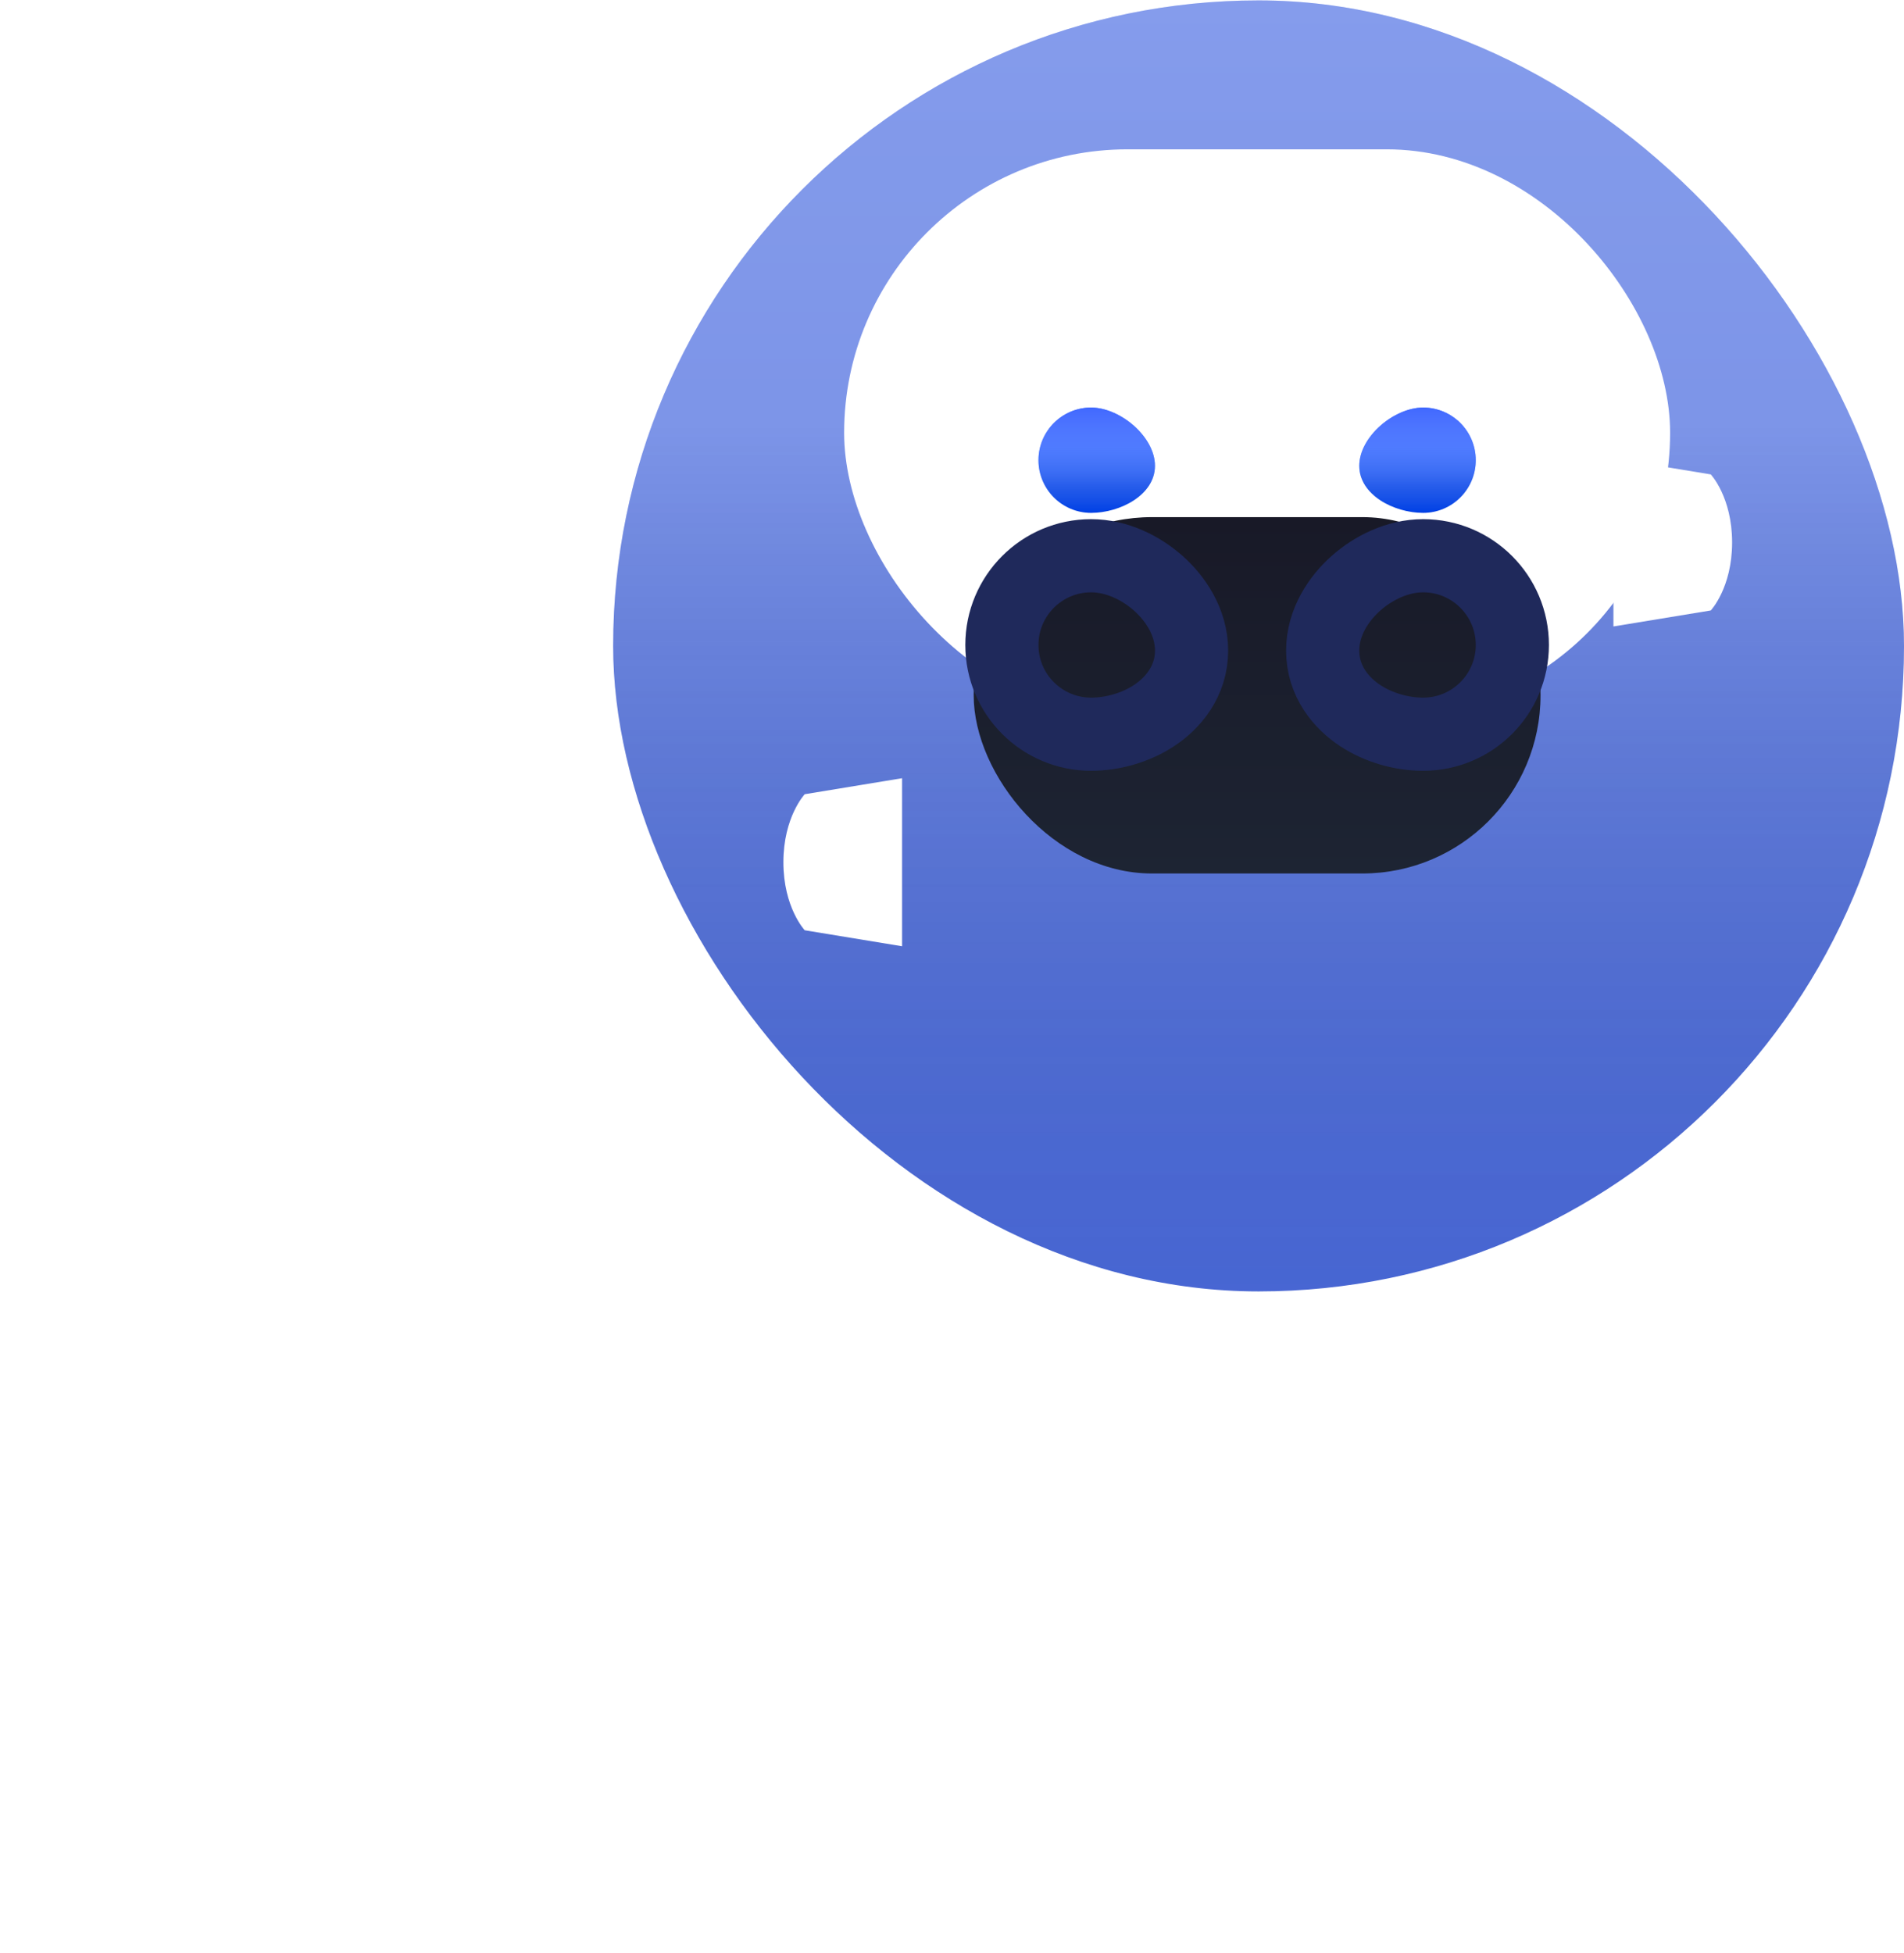 <svg width="118" height="121" viewBox="0 0 118 121" fill="none" xmlns="http://www.w3.org/2000/svg">
<g filter="url(#filter0_ii)">
<rect x="38" y="0.025" width="80" height="80" rx="40" fill="url(#paint0_linear)"/>
<rect x="38" y="0.025" width="80" height="80" rx="40" fill="url(#paint1_linear)" fill-opacity="0.2" style="mix-blend-mode:soft-light"/>
</g>
<g filter="url(#filter1_i)">
<path d="M99.992 45.362V34.949L106.025 35.941C106.025 35.941 107.347 37.346 107.347 40.156C107.347 42.966 106.025 44.371 106.025 44.371L99.992 45.362Z" fill="white"/>
</g>
<g filter="url(#filter2_dii)">
<path d="M55.906 45.362V34.949L49.873 35.941C49.873 35.941 48.551 37.346 48.551 40.156C48.551 42.966 49.873 44.371 49.873 44.371L55.906 45.362Z" fill="white"/>
</g>
<g filter="url(#filter3_ii)">
<rect x="52.315" y="22.402" width="51.19" height="35.13" rx="17.565" fill="white"/>
</g>
<g filter="url(#filter4_ii)">
<rect x="60.344" y="28.927" width="35.13" height="22.082" rx="11.041" fill="url(#paint2_linear)"/>
</g>
<g filter="url(#filter5_iii)">
<path d="M91.46 39.968C91.46 41.769 89.999 43.23 88.198 43.23C86.396 43.23 84.24 42.117 84.24 40.315C84.24 38.514 86.396 36.705 88.198 36.705C89.999 36.705 91.46 38.166 91.46 39.968Z" fill="#0047FF"/>
<path d="M91.46 39.968C91.46 41.769 89.999 43.23 88.198 43.23C86.396 43.23 84.24 42.117 84.24 40.315C84.24 38.514 86.396 36.705 88.198 36.705C89.999 36.705 91.46 38.166 91.46 39.968Z" fill="url(#paint3_linear)"/>
<path d="M91.46 39.968C91.46 41.769 89.999 43.23 88.198 43.23C86.396 43.23 84.24 42.117 84.24 40.315C84.24 38.514 86.396 36.705 88.198 36.705C89.999 36.705 91.46 38.166 91.46 39.968Z" fill="url(#paint4_linear)" fill-opacity="0.7"/>
</g>
<path d="M88.198 45.497C91.252 45.497 93.727 43.021 93.727 39.968C93.727 36.914 91.252 34.438 88.198 34.438C86.601 34.438 85.098 35.2 84.04 36.138C82.994 37.065 81.973 38.536 81.973 40.315C81.973 42.226 83.135 43.576 84.296 44.341C85.452 45.103 86.88 45.497 88.198 45.497Z" stroke="#1F295B" stroke-width="4.534"/>
<g filter="url(#filter6_iii)">
<path d="M71.579 40.315C71.579 42.117 69.423 43.23 67.621 43.23C65.82 43.23 64.359 41.769 64.359 39.968C64.359 38.166 65.82 36.705 67.621 36.705C69.423 36.705 71.579 38.514 71.579 40.315Z" fill="#0047FF"/>
<path d="M71.579 40.315C71.579 42.117 69.423 43.23 67.621 43.23C65.82 43.23 64.359 41.769 64.359 39.968C64.359 38.166 65.82 36.705 67.621 36.705C69.423 36.705 71.579 38.514 71.579 40.315Z" fill="url(#paint5_linear)"/>
<path d="M71.579 40.315C71.579 42.117 69.423 43.23 67.621 43.23C65.82 43.23 64.359 41.769 64.359 39.968C64.359 38.166 65.82 36.705 67.621 36.705C69.423 36.705 71.579 38.514 71.579 40.315Z" fill="url(#paint6_linear)" fill-opacity="0.7"/>
</g>
<path d="M67.621 45.497C68.939 45.497 70.367 45.103 71.523 44.341C72.685 43.576 73.847 42.226 73.847 40.315C73.847 38.536 72.826 37.065 71.78 36.138C70.721 35.2 69.219 34.438 67.621 34.438C64.568 34.438 62.092 36.914 62.092 39.968C62.092 43.021 64.568 45.497 67.621 45.497Z" stroke="#1F295B" stroke-width="4.534"/>
<defs>
<filter id="filter0_ii" x="35.965" y="-2.009" width="84.07" height="84.07" filterUnits="userSpaceOnUse" color-interpolation-filters="sRGB">
<feFlood flood-opacity="0" result="BackgroundImageFix"/>
<feBlend mode="normal" in="SourceGraphic" in2="BackgroundImageFix" result="shape"/>
<feColorMatrix in="SourceAlpha" type="matrix" values="0 0 0 0 0 0 0 0 0 0 0 0 0 0 0 0 0 0 127 0" result="hardAlpha"/>
<feOffset dx="2.035" dy="2.035"/>
<feGaussianBlur stdDeviation="1.017"/>
<feComposite in2="hardAlpha" operator="arithmetic" k2="-1" k3="1"/>
<feColorMatrix type="matrix" values="0 0 0 0 1 0 0 0 0 1 0 0 0 0 1 0 0 0 0.2 0"/>
<feBlend mode="normal" in2="shape" result="effect1_innerShadow"/>
<feColorMatrix in="SourceAlpha" type="matrix" values="0 0 0 0 0 0 0 0 0 0 0 0 0 0 0 0 0 0 127 0" result="hardAlpha"/>
<feOffset dx="-2.035" dy="-2.035"/>
<feGaussianBlur stdDeviation="1.017"/>
<feComposite in2="hardAlpha" operator="arithmetic" k2="-1" k3="1"/>
<feColorMatrix type="matrix" values="0 0 0 0 0 0 0 0 0 0 0 0 0 0 0 0 0 0 0.05 0"/>
<feBlend mode="normal" in2="effect1_innerShadow" result="effect2_innerShadow"/>
</filter>
<filter id="filter1_i" x="99.992" y="30.042" width="7.356" height="15.321" filterUnits="userSpaceOnUse" color-interpolation-filters="sRGB">
<feFlood flood-opacity="0" result="BackgroundImageFix"/>
<feBlend mode="normal" in="SourceGraphic" in2="BackgroundImageFix" result="shape"/>
<feColorMatrix in="SourceAlpha" type="matrix" values="0 0 0 0 0 0 0 0 0 0 0 0 0 0 0 0 0 0 127 0" result="hardAlpha"/>
<feOffset dy="-6.543"/>
<feGaussianBlur stdDeviation="2.453"/>
<feComposite in2="hardAlpha" operator="arithmetic" k2="-1" k3="1"/>
<feColorMatrix type="matrix" values="0 0 0 0 0 0 0 0 0 0.266 0 0 0 0 0.783 0 0 0 0.3 0"/>
<feBlend mode="normal" in2="shape" result="effect1_innerShadow"/>
</filter>
<filter id="filter2_dii" x="0.108" y="12.929" width="104.241" height="107.299" filterUnits="userSpaceOnUse" color-interpolation-filters="sRGB">
<feFlood flood-opacity="0" result="BackgroundImageFix"/>
<feColorMatrix in="SourceAlpha" type="matrix" values="0 0 0 0 0 0 0 0 0 0 0 0 0 0 0 0 0 0 127 0"/>
<feOffset dy="26.423"/>
<feGaussianBlur stdDeviation="24.221"/>
<feColorMatrix type="matrix" values="0 0 0 0 0 0 0 0 0 0.045 0 0 0 0 0.45 0 0 0 0.05 0"/>
<feBlend mode="normal" in2="BackgroundImageFix" result="effect1_dropShadow"/>
<feBlend mode="normal" in="SourceGraphic" in2="effect1_dropShadow" result="shape"/>
<feColorMatrix in="SourceAlpha" type="matrix" values="0 0 0 0 0 0 0 0 0 0 0 0 0 0 0 0 0 0 127 0" result="hardAlpha"/>
<feOffset dy="-6.543"/>
<feGaussianBlur stdDeviation="2.453"/>
<feComposite in2="hardAlpha" operator="arithmetic" k2="-1" k3="1"/>
<feColorMatrix type="matrix" values="0 0 0 0 0 0 0 0 0 0.266 0 0 0 0 0.783 0 0 0 0.3 0"/>
<feBlend mode="normal" in2="shape" result="effect2_innerShadow"/>
<feColorMatrix in="SourceAlpha" type="matrix" values="0 0 0 0 0 0 0 0 0 0 0 0 0 0 0 0 0 0 127 0" result="hardAlpha"/>
<feOffset dy="-6.606"/>
<feGaussianBlur stdDeviation="4.404"/>
<feComposite in2="hardAlpha" operator="arithmetic" k2="-1" k3="1"/>
<feColorMatrix type="matrix" values="0 0 0 0 0.767 0 0 0 0 0.93 0 0 0 0 1 0 0 0 0.4 0"/>
<feBlend mode="normal" in2="effect2_innerShadow" result="effect3_innerShadow"/>
</filter>
<filter id="filter3_ii" x="52.315" y="15.796" width="51.19" height="41.736" filterUnits="userSpaceOnUse" color-interpolation-filters="sRGB">
<feFlood flood-opacity="0" result="BackgroundImageFix"/>
<feBlend mode="normal" in="SourceGraphic" in2="BackgroundImageFix" result="shape"/>
<feColorMatrix in="SourceAlpha" type="matrix" values="0 0 0 0 0 0 0 0 0 0 0 0 0 0 0 0 0 0 127 0" result="hardAlpha"/>
<feOffset dy="-6.543"/>
<feGaussianBlur stdDeviation="2.453"/>
<feComposite in2="hardAlpha" operator="arithmetic" k2="-1" k3="1"/>
<feColorMatrix type="matrix" values="0 0 0 0 0.69 0 0 0 0 0.777 0 0 0 0 1 0 0 0 0.8 0"/>
<feBlend mode="normal" in2="shape" result="effect1_innerShadow"/>
<feColorMatrix in="SourceAlpha" type="matrix" values="0 0 0 0 0 0 0 0 0 0 0 0 0 0 0 0 0 0 127 0" result="hardAlpha"/>
<feOffset dy="-6.606"/>
<feGaussianBlur stdDeviation="4.404"/>
<feComposite in2="hardAlpha" operator="arithmetic" k2="-1" k3="1"/>
<feColorMatrix type="matrix" values="0 0 0 0 0.767 0 0 0 0 0.93 0 0 0 0 1 0 0 0 0.4 0"/>
<feBlend mode="normal" in2="effect1_innerShadow" result="effect2_innerShadow"/>
</filter>
<filter id="filter4_ii" x="60.344" y="25.655" width="35.13" height="31.742" filterUnits="userSpaceOnUse" color-interpolation-filters="sRGB">
<feFlood flood-opacity="0" result="BackgroundImageFix"/>
<feBlend mode="normal" in="SourceGraphic" in2="BackgroundImageFix" result="shape"/>
<feColorMatrix in="SourceAlpha" type="matrix" values="0 0 0 0 0 0 0 0 0 0 0 0 0 0 0 0 0 0 127 0" result="hardAlpha"/>
<feOffset dy="6.389"/>
<feGaussianBlur stdDeviation="3.195"/>
<feComposite in2="hardAlpha" operator="arithmetic" k2="-1" k3="1"/>
<feColorMatrix type="matrix" values="0 0 0 0 0.188 0 0 0 0 0.399 0 0 0 0 0.942 0 0 0 0.31 0"/>
<feBlend mode="normal" in2="shape" result="effect1_innerShadow"/>
<feColorMatrix in="SourceAlpha" type="matrix" values="0 0 0 0 0 0 0 0 0 0 0 0 0 0 0 0 0 0 127 0" result="hardAlpha"/>
<feOffset dy="-3.271"/>
<feGaussianBlur stdDeviation="1.636"/>
<feComposite in2="hardAlpha" operator="arithmetic" k2="-1" k3="1"/>
<feColorMatrix type="matrix" values="0 0 0 0 0.081 0 0 0 0 0.101 0 0 0 0 0.208 0 0 0 0.8 0"/>
<feBlend mode="normal" in2="effect1_innerShadow" result="effect2_innerShadow"/>
</filter>
<filter id="filter5_iii" x="79.706" y="22.357" width="16.289" height="27.043" filterUnits="userSpaceOnUse" color-interpolation-filters="sRGB">
<feFlood flood-opacity="0" result="BackgroundImageFix"/>
<feBlend mode="normal" in="SourceGraphic" in2="BackgroundImageFix" result="shape"/>
<feColorMatrix in="SourceAlpha" type="matrix" values="0 0 0 0 0 0 0 0 0 0 0 0 0 0 0 0 0 0 127 0" result="hardAlpha"/>
<feOffset dy="-9.814"/>
<feGaussianBlur stdDeviation="8.178"/>
<feComposite in2="hardAlpha" operator="arithmetic" k2="-1" k3="1"/>
<feColorMatrix type="matrix" values="0 0 0 0 0.575 0 0 0 0 1 0 0 0 0 0.949 0 0 0 1 0"/>
<feBlend mode="normal" in2="shape" result="effect1_innerShadow"/>
<feColorMatrix in="SourceAlpha" type="matrix" values="0 0 0 0 0 0 0 0 0 0 0 0 0 0 0 0 0 0 127 0" result="hardAlpha"/>
<feOffset dy="-3.271"/>
<feGaussianBlur stdDeviation="3.271"/>
<feComposite in2="hardAlpha" operator="arithmetic" k2="-1" k3="1"/>
<feColorMatrix type="matrix" values="0 0 0 0 1 0 0 0 0 1 0 0 0 0 1 0 0 0 0.12 0"/>
<feBlend mode="normal" in2="effect1_innerShadow" result="effect2_innerShadow"/>
<feColorMatrix in="SourceAlpha" type="matrix" values="0 0 0 0 0 0 0 0 0 0 0 0 0 0 0 0 0 0 127 0" result="hardAlpha"/>
<feOffset dy="1.636"/>
<feGaussianBlur stdDeviation="3.271"/>
<feComposite in2="hardAlpha" operator="arithmetic" k2="-1" k3="1"/>
<feColorMatrix type="matrix" values="0 0 0 0 1 0 0 0 0 1 0 0 0 0 1 0 0 0 0.12 0"/>
<feBlend mode="normal" in2="effect2_innerShadow" result="effect3_innerShadow"/>
</filter>
<filter id="filter6_iii" x="59.825" y="22.357" width="16.289" height="27.043" filterUnits="userSpaceOnUse" color-interpolation-filters="sRGB">
<feFlood flood-opacity="0" result="BackgroundImageFix"/>
<feBlend mode="normal" in="SourceGraphic" in2="BackgroundImageFix" result="shape"/>
<feColorMatrix in="SourceAlpha" type="matrix" values="0 0 0 0 0 0 0 0 0 0 0 0 0 0 0 0 0 0 127 0" result="hardAlpha"/>
<feOffset dy="-9.814"/>
<feGaussianBlur stdDeviation="8.178"/>
<feComposite in2="hardAlpha" operator="arithmetic" k2="-1" k3="1"/>
<feColorMatrix type="matrix" values="0 0 0 0 0.575 0 0 0 0 1 0 0 0 0 0.949 0 0 0 1 0"/>
<feBlend mode="normal" in2="shape" result="effect1_innerShadow"/>
<feColorMatrix in="SourceAlpha" type="matrix" values="0 0 0 0 0 0 0 0 0 0 0 0 0 0 0 0 0 0 127 0" result="hardAlpha"/>
<feOffset dy="-3.271"/>
<feGaussianBlur stdDeviation="3.271"/>
<feComposite in2="hardAlpha" operator="arithmetic" k2="-1" k3="1"/>
<feColorMatrix type="matrix" values="0 0 0 0 1 0 0 0 0 1 0 0 0 0 1 0 0 0 0.12 0"/>
<feBlend mode="normal" in2="effect1_innerShadow" result="effect2_innerShadow"/>
<feColorMatrix in="SourceAlpha" type="matrix" values="0 0 0 0 0 0 0 0 0 0 0 0 0 0 0 0 0 0 127 0" result="hardAlpha"/>
<feOffset dy="1.636"/>
<feGaussianBlur stdDeviation="3.271"/>
<feComposite in2="hardAlpha" operator="arithmetic" k2="-1" k3="1"/>
<feColorMatrix type="matrix" values="0 0 0 0 1 0 0 0 0 1 0 0 0 0 1 0 0 0 0.12 0"/>
<feBlend mode="normal" in2="effect2_innerShadow" result="effect3_innerShadow"/>
</filter>
<linearGradient id="paint0_linear" x1="78" y1="0.025" x2="78" y2="80.025" gradientUnits="userSpaceOnUse">
<stop stop-color="#6683E7"/>
<stop offset="1" stop-color="#4968D7"/>
</linearGradient>
<linearGradient id="paint1_linear" x1="78" y1="0.025" x2="78" y2="80.025" gradientUnits="userSpaceOnUse">
<stop offset="0.328" stop-color="white"/>
<stop offset="1" stop-opacity="0.1"/>
</linearGradient>
<linearGradient id="paint2_linear" x1="60.344" y1="28.927" x2="60.344" y2="51.008" gradientUnits="userSpaceOnUse">
<stop stop-color="#181927"/>
<stop offset="1" stop-color="#1D2433"/>
</linearGradient>
<linearGradient id="paint3_linear" x1="88.203" y1="34.362" x2="88.203" y2="41.78" gradientUnits="userSpaceOnUse">
<stop offset="0.005" stop-color="white" stop-opacity="0.08"/>
<stop offset="0.085" stop-opacity="0.08"/>
<stop offset="0.337" stop-color="white" stop-opacity="0.1"/>
<stop offset="0.661" stop-color="white" stop-opacity="0.1"/>
<stop offset="1" stop-opacity="0.1"/>
</linearGradient>
<linearGradient id="paint4_linear" x1="88.198" y1="36.705" x2="88.198" y2="43.23" gradientUnits="userSpaceOnUse">
<stop stop-color="#526EFF"/>
<stop offset="1" stop-color="white" stop-opacity="0"/>
</linearGradient>
<linearGradient id="paint5_linear" x1="67.626" y1="34.362" x2="67.626" y2="41.78" gradientUnits="userSpaceOnUse">
<stop offset="0.005" stop-color="white" stop-opacity="0.08"/>
<stop offset="0.085" stop-opacity="0.08"/>
<stop offset="0.337" stop-color="white" stop-opacity="0.1"/>
<stop offset="0.661" stop-color="white" stop-opacity="0.1"/>
<stop offset="1" stop-opacity="0.1"/>
</linearGradient>
<linearGradient id="paint6_linear" x1="67.621" y1="36.705" x2="67.621" y2="43.23" gradientUnits="userSpaceOnUse">
<stop stop-color="#526EFF"/>
<stop offset="1" stop-color="white" stop-opacity="0"/>
</linearGradient>
</defs>
</svg>
